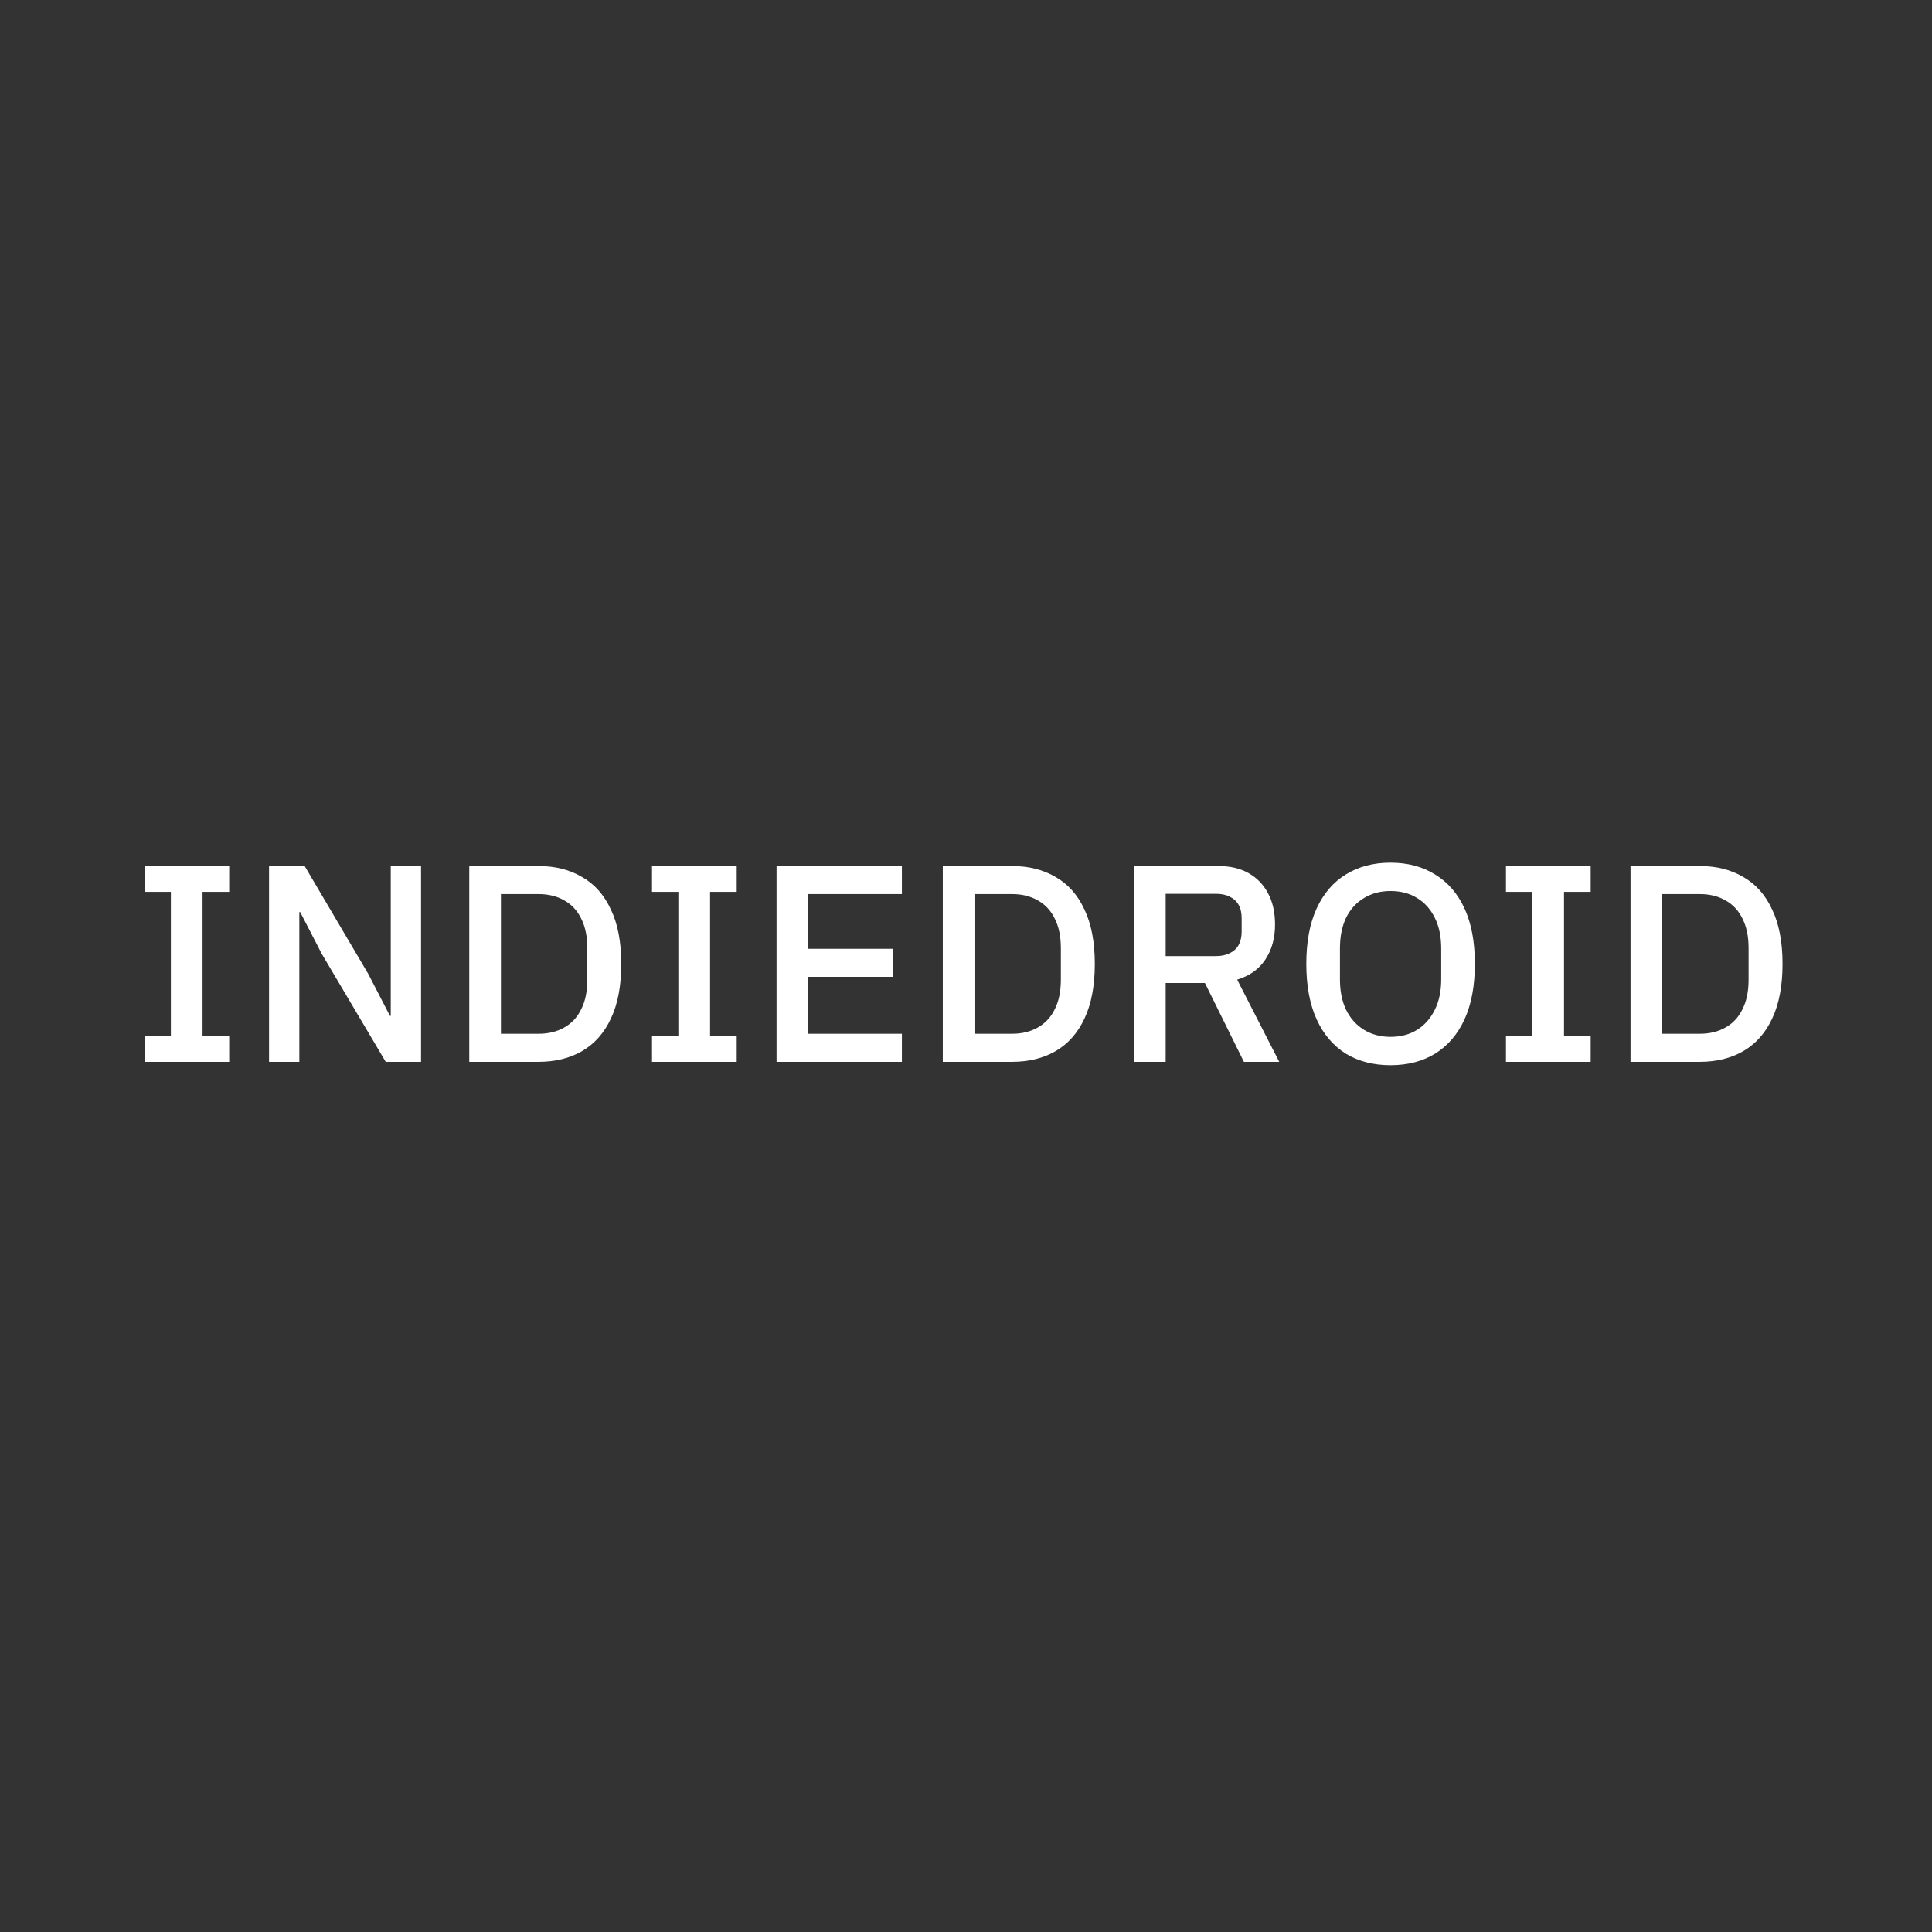 <svg width="90" height="90" viewBox="0 0 90 90" fill="none" xmlns="http://www.w3.org/2000/svg">
<rect x="0" y="0" width="90" height="90" fill="#333333" stroke="none"/>
<path d="M10.677 49.463H6.732V48.261H7.96V41.546H6.732V40.344H10.677V41.546H9.436V48.261H10.677V49.463ZM17.968 49.463L14.989 44.433L13.983 42.486H13.944V44.472V49.463H12.533V40.344H14.192L17.158 45.374L18.164 47.32H18.203V45.334V40.344H19.614V49.463H17.968ZM21.86 49.463V40.344H25.087C25.862 40.344 26.537 40.514 27.112 40.853C27.695 41.184 28.144 41.689 28.457 42.369C28.779 43.039 28.941 43.884 28.941 44.903C28.941 45.922 28.779 46.772 28.457 47.451C28.144 48.122 27.695 48.627 27.112 48.966C26.537 49.297 25.862 49.463 25.087 49.463H21.86ZM23.336 48.156H25.087C25.54 48.156 25.936 48.061 26.276 47.869C26.624 47.677 26.89 47.394 27.072 47.02C27.264 46.645 27.36 46.184 27.36 45.635V44.172C27.36 43.623 27.264 43.161 27.072 42.787C26.89 42.412 26.624 42.129 26.276 41.938C25.936 41.746 25.54 41.65 25.087 41.65H23.336V48.156ZM34.319 49.463H30.373V48.261H31.601V41.546H30.373V40.344H34.319V41.546H33.078V48.261H34.319V49.463ZM42.014 49.463H36.175V40.344H42.014V41.65H37.651V44.198H41.609V45.504H37.651V48.156H42.014V49.463ZM43.919 49.463V40.344H47.146C47.921 40.344 48.596 40.514 49.171 40.853C49.755 41.184 50.203 41.689 50.517 42.369C50.839 43.039 51 43.884 51 44.903C51 45.922 50.839 46.772 50.517 47.451C50.203 48.122 49.755 48.627 49.171 48.966C48.596 49.297 47.921 49.463 47.146 49.463H43.919ZM45.395 48.156H47.146C47.599 48.156 47.995 48.061 48.335 47.869C48.683 47.677 48.949 47.394 49.132 47.02C49.323 46.645 49.419 46.184 49.419 45.635V44.172C49.419 43.623 49.323 43.161 49.132 42.787C48.949 42.412 48.683 42.129 48.335 41.938C47.995 41.746 47.599 41.65 47.146 41.65H45.395V48.156ZM54.301 45.792V49.463H52.824V40.344H56.757C57.306 40.344 57.772 40.453 58.155 40.67C58.547 40.888 58.852 41.202 59.069 41.611C59.287 42.012 59.396 42.499 59.396 43.074C59.396 43.71 59.243 44.254 58.939 44.707C58.643 45.151 58.207 45.461 57.632 45.635L59.592 49.463H57.946L56.13 45.792H54.301ZM54.301 44.538H56.652C56.896 44.538 57.105 44.494 57.279 44.407C57.462 44.32 57.602 44.194 57.697 44.028C57.793 43.854 57.841 43.645 57.841 43.401V42.774C57.841 42.521 57.793 42.312 57.697 42.147C57.602 41.981 57.462 41.855 57.279 41.768C57.105 41.681 56.896 41.637 56.652 41.637H54.301V44.538ZM64.772 49.62C63.98 49.62 63.287 49.441 62.695 49.084C62.111 48.718 61.658 48.187 61.336 47.49C61.014 46.785 60.853 45.922 60.853 44.903C60.853 43.876 61.014 43.013 61.336 42.316C61.658 41.62 62.111 41.093 62.695 40.736C63.287 40.37 63.98 40.187 64.772 40.187C65.573 40.187 66.266 40.37 66.849 40.736C67.442 41.093 67.899 41.62 68.221 42.316C68.543 43.013 68.705 43.876 68.705 44.903C68.705 45.922 68.543 46.785 68.221 47.49C67.899 48.187 67.442 48.718 66.849 49.084C66.266 49.441 65.573 49.62 64.772 49.62ZM64.772 48.3C65.251 48.3 65.665 48.191 66.013 47.974C66.362 47.756 66.636 47.447 66.836 47.046C67.037 46.645 67.137 46.171 67.137 45.622V44.185C67.137 43.627 67.037 43.148 66.836 42.748C66.636 42.347 66.362 42.042 66.013 41.833C65.665 41.615 65.251 41.507 64.772 41.507C64.311 41.507 63.901 41.615 63.544 41.833C63.187 42.042 62.908 42.347 62.708 42.748C62.516 43.148 62.42 43.627 62.42 44.185V45.622C62.42 46.171 62.516 46.645 62.708 47.046C62.908 47.447 63.187 47.756 63.544 47.974C63.901 48.191 64.311 48.3 64.772 48.3ZM74.1 49.463H70.154V48.261H71.382V41.546H70.154V40.344H74.1V41.546H72.858V48.261H74.1V49.463ZM75.956 49.463V40.344H79.183C79.958 40.344 80.633 40.514 81.207 40.853C81.791 41.184 82.24 41.689 82.553 42.369C82.876 43.039 83.037 43.884 83.037 44.903C83.037 45.922 82.876 46.772 82.553 47.451C82.24 48.122 81.791 48.627 81.207 48.966C80.633 49.297 79.958 49.463 79.183 49.463H75.956ZM77.432 48.156H79.183C79.635 48.156 80.032 48.061 80.371 47.869C80.72 47.677 80.985 47.394 81.168 47.02C81.36 46.645 81.456 46.184 81.456 45.635V44.172C81.456 43.623 81.36 43.161 81.168 42.787C80.985 42.412 80.72 42.129 80.371 41.938C80.032 41.746 79.635 41.65 79.183 41.65H77.432V48.156Z" fill="white"/>
</svg>
